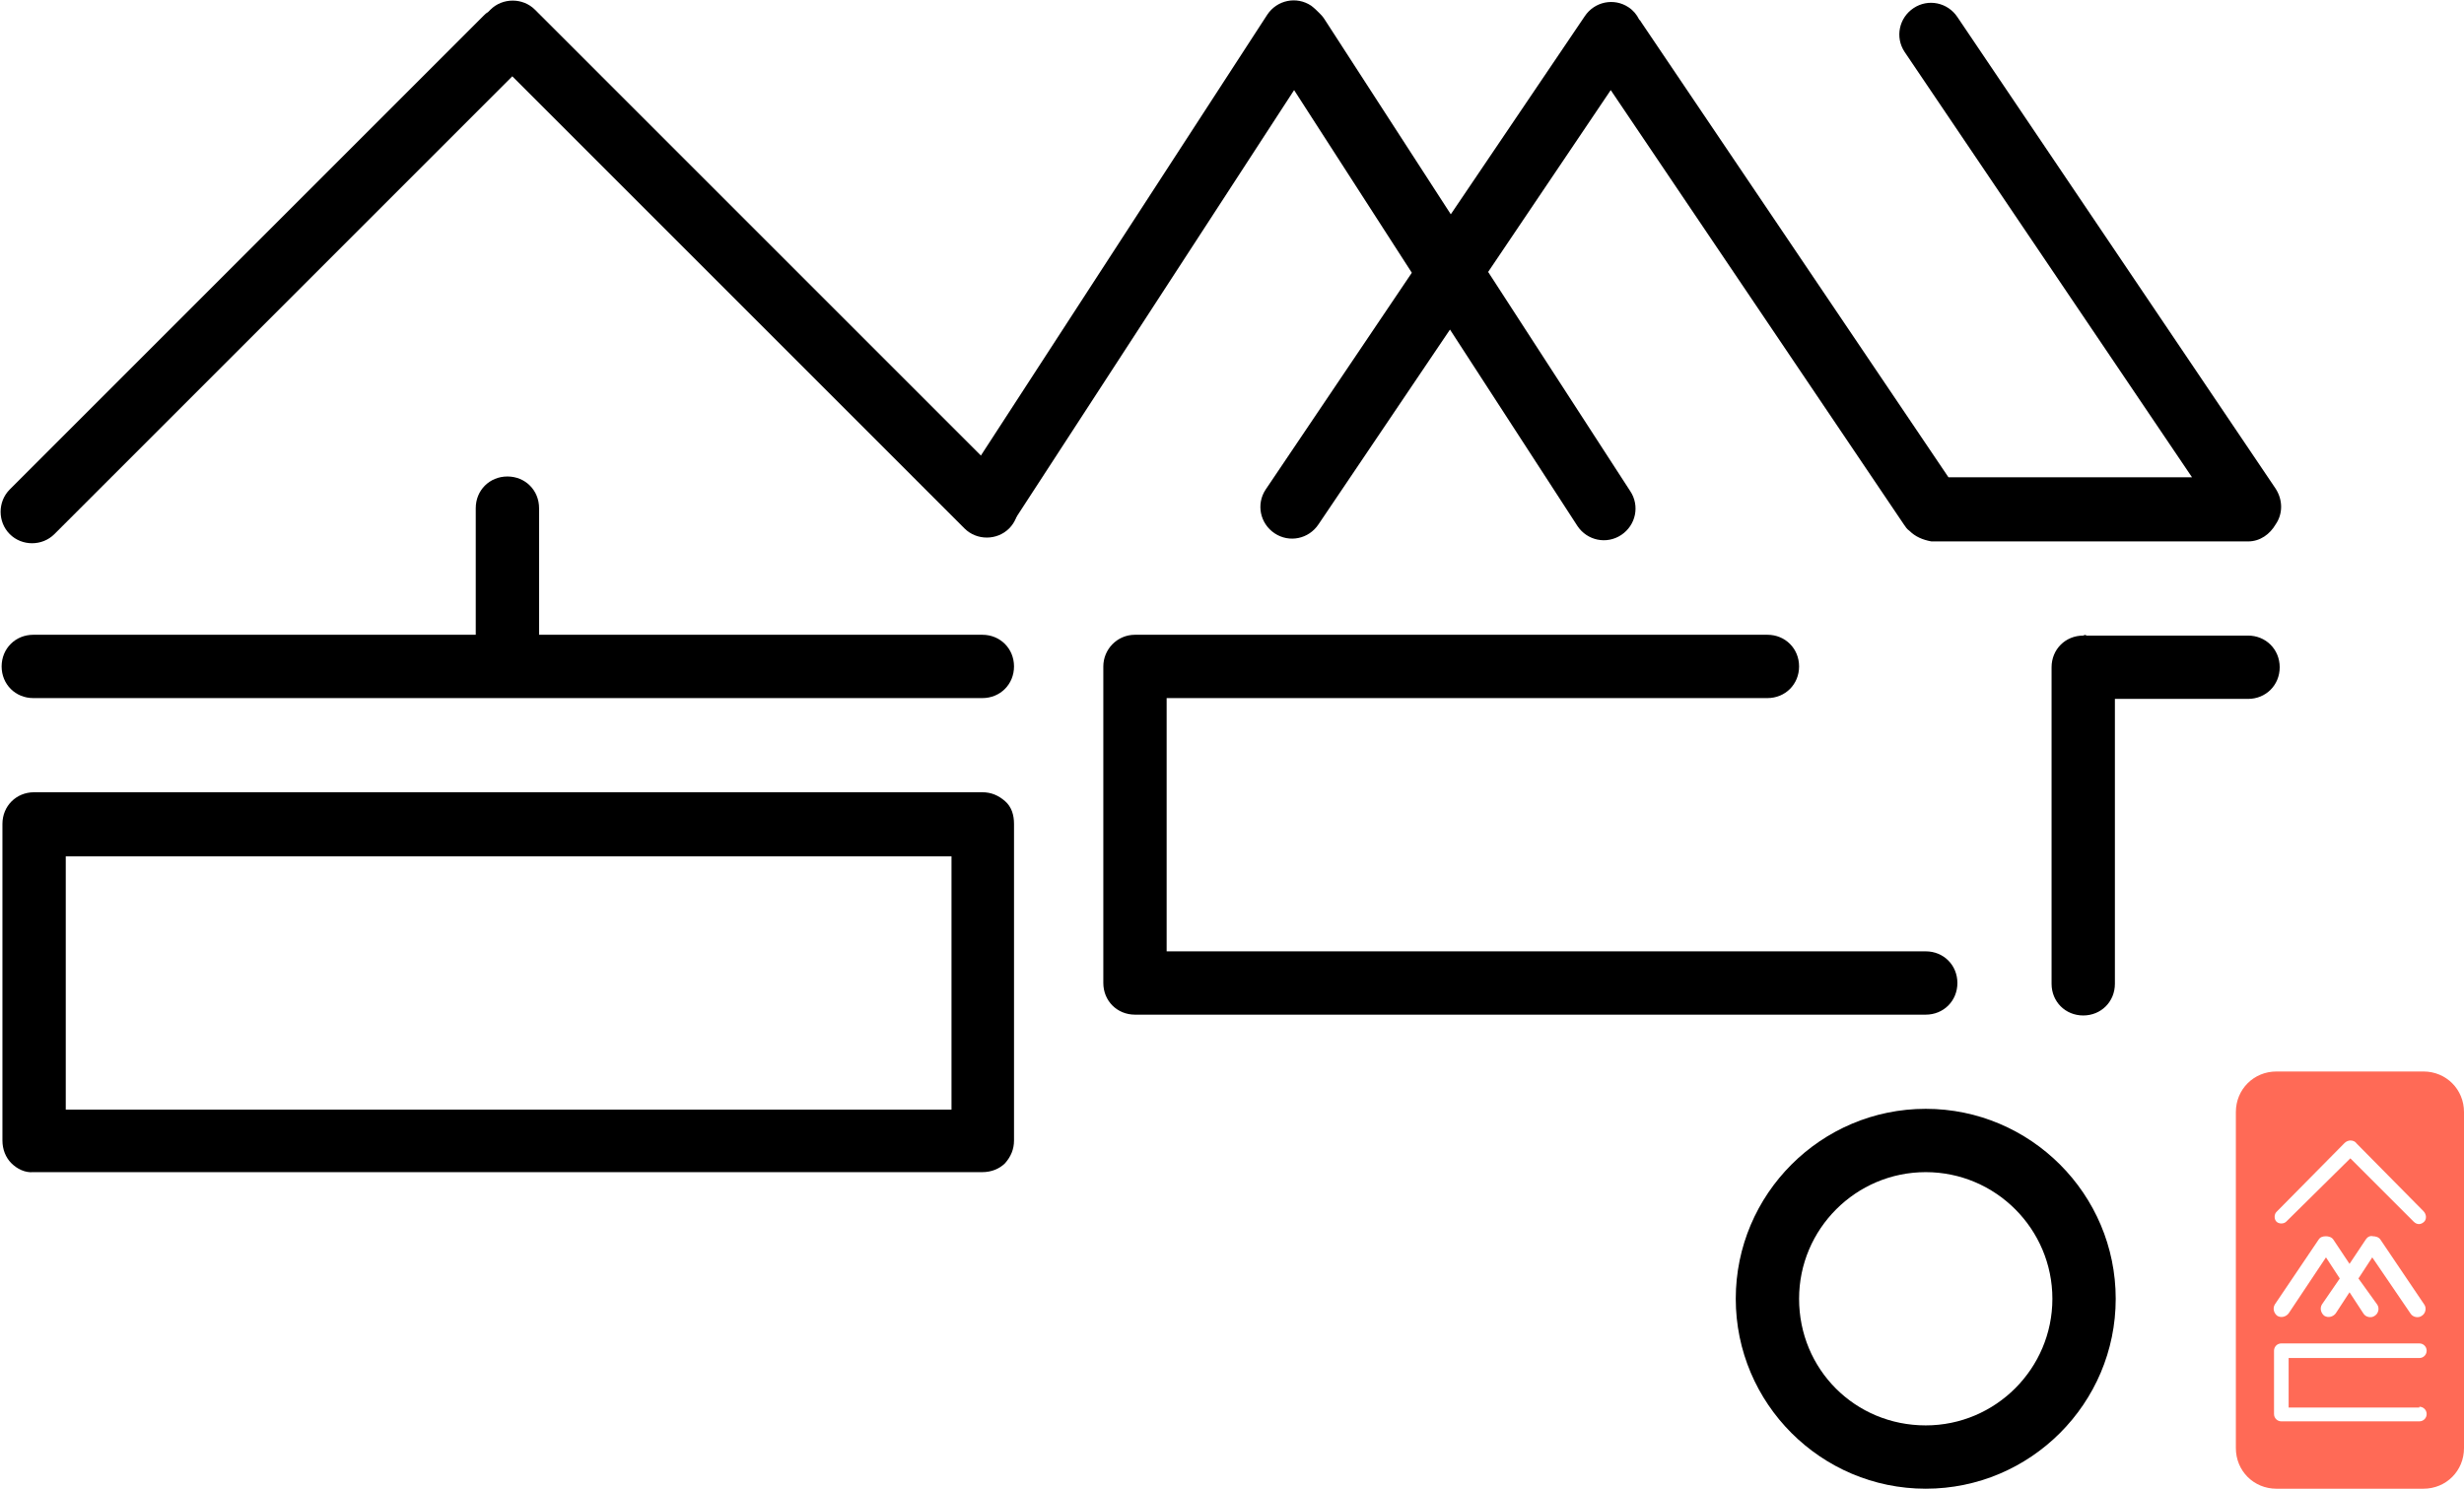 <?xml version="1.0" encoding="utf-8"?>
<!-- Generator: Adobe Illustrator 22.0.1, SVG Export Plug-In . SVG Version: 6.00 Build 0)  -->
<svg version="1.1" id="레이어_1" xmlns="http://www.w3.org/2000/svg" xmlns:xlink="http://www.w3.org/1999/xlink" x="0px"
	 y="0px" viewBox="0 0 303.5 183.4" style="enable-background:new 0 0 303.5 183.4;" xml:space="preserve">
<style type="text/css">
	.st0{fill:#FF6A56;}
</style>
<g id="앞면-솜씨당-Sample-_-심플">
	<g id="솜씨당로고_오렌지" transform="translate(157, 452)">
		<g id="솜씨당">
			<path id="Combined-Shape" d="M-96.9-450.5c0.1-0.1,0.2-0.2,0.3-0.3c1.5-1.5,4-1.5,5.5,0l58.4,58.4c1.5,1.5,1.5,4,0,5.5
				c-1.5,1.5-4,1.5-5.5,0l-55.7-55.7l-56.4,56.4c-1.5,1.5-4,1.5-5.5,0c-1.5-1.5-1.5-4,0-5.5l58.4-58.4
				C-97.3-450.2-97.1-450.4-96.9-450.5z M-148.9-315.3h109.1v-31.2h-109.1V-315.3z M-155.6-308.7c-0.7-0.7-1.1-1.7-1.1-2.8v-39
				c0-2.2,1.7-3.9,3.9-3.9H-36c1.1,0,2,0.4,2.8,1.1s1.1,1.7,1.1,2.8v39c0,1.1-0.4,2-1.1,2.8c-0.7,0.7-1.7,1.1-2.8,1.1h-116.9
				C-153.9-307.5-154.9-308-155.6-308.7z M-90.5-373.8H-36c2.2,0,3.9,1.7,3.9,3.9s-1.7,3.9-3.9,3.9h-116.9c-2.2,0-3.9-1.7-3.9-3.9
				s1.7-3.9,3.9-3.9h54.5v-15.6c0-2.2,1.7-3.9,3.9-3.9s3.9,1.7,3.9,3.9V-373.8z"/>
			<path id="씨" d="M78.2-386.6c-0.3-0.2-0.5-0.5-0.7-0.8l-36.1-53.5l-15.1,22.4l17.5,27c1.2,1.8,0.7,4.2-1.1,5.4
				c-1.8,1.2-4.2,0.7-5.4-1.1l-15.7-24.2l-16.2,24c-1.2,1.8-3.6,2.3-5.4,1.1s-2.3-3.6-1.1-5.4l18-26.7L2.4-440.9l-34.6,53.2
				c-1.2,1.8-3.6,2.3-5.4,1.1s-2.3-3.6-1.1-5.4l37.8-58.2c1.2-1.8,3.6-2.3,5.4-1.1c0.4,0.3,0.7,0.6,1,0.9c0.2,0.2,0.4,0.4,0.6,0.7
				l15.6,24.1L38.2-450c1.2-1.8,3.6-2.3,5.4-1.1c0.6,0.4,1,0.9,1.3,1.5c0.1,0.1,0.2,0.2,0.3,0.4l37.8,56H113l-35.4-52.4
				c-1.2-1.8-0.7-4.2,1.1-5.4c1.8-1.2,4.2-0.7,5.4,1.1l39.2,58.1c0.9,1.4,0.9,3.1,0,4.4c-0.7,1.2-1.9,2.1-3.4,2.1h-39
				C79.8-385.5,78.9-385.9,78.2-386.6z"/>
			<path id="Combined-Shape_1_" d="M100-373.7c0.1,0,0.3,0,0.4,0h19.5c2.2,0,3.9,1.7,3.9,3.9s-1.7,3.9-3.9,3.9h-16.4v35.1
				c0,2.2-1.7,3.9-3.9,3.9c-2.2,0-3.9-1.7-3.9-3.9v-39c0-2.2,1.7-3.9,3.9-3.9C99.8-373.8,99.9-373.8,100-373.7z M-17.2-373.8h77.9
				c2.2,0,3.9,1.7,3.9,3.9s-1.7,3.9-3.9,3.9h-74v31.2h93.5c2.2,0,3.9,1.7,3.9,3.9s-1.7,3.9-3.9,3.9h-97.4c-2.2,0-3.9-1.7-3.9-3.9
				v-39C-21.1-372-19.4-373.8-17.2-373.8z"/>
			<path id="Combined-Shape_2_" d="M80.2-268.6c-12.9,0-23.4-10.5-23.4-23.4s10.5-23.4,23.4-23.4s23.4,10.5,23.4,23.4
				S93.1-268.6,80.2-268.6z M80.2-276.4c8.6,0,15.6-7,15.6-15.6c0-8.6-7-15.6-15.6-15.6s-15.6,7-15.6,15.6
				C64.6-283.3,71.5-276.4,80.2-276.4z"/>
		</g>
		<path class="st0" d="M141.5-320h-18.1c-2.8,0-5,2.2-5,5v41.4c0,2.8,2.2,5,5,5h18.1c2.8,0,5-2.2,5-5V-315
			C146.5-317.8,144.3-320,141.5-320z M141-278.7c0.5,0,0.9,0.4,0.9,0.9s-0.4,0.9-0.9,0.9h-17c-0.5,0-0.9-0.4-0.9-0.9v-7.8
			c0-0.5,0.4-0.9,0.9-0.9h17c0.5,0,0.9,0.4,0.9,0.9s-0.4,0.9-0.9,0.9h-16.1v6.1H141z M135.8-291.3c0.3,0.4,0.2,1.1-0.3,1.4
			c-0.4,0.3-1.1,0.2-1.4-0.3l-1.7-2.6l-1.7,2.6c-0.3,0.4-0.9,0.6-1.4,0.3c-0.4-0.3-0.6-0.9-0.3-1.4l2.2-3.2l-1.7-2.6l-4.6,6.9
			c-0.3,0.4-0.9,0.6-1.4,0.3c-0.4-0.3-0.6-0.9-0.3-1.4l5.4-8c0.2-0.3,0.5-0.4,0.9-0.4c0.3,0,0.7,0.1,0.9,0.4l2,3l2-3
			c0.2-0.3,0.5-0.5,0.9-0.4c0.3,0,0.7,0.1,0.9,0.4l5.4,8c0.3,0.4,0.2,1.1-0.3,1.4c-0.4,0.3-1.1,0.2-1.4-0.3l-4.7-6.9l-1.7,2.6
			L135.8-291.3z M141.6-301.5L141.6-301.5c-0.4,0.4-0.9,0.4-1.3,0l-7.8-7.8l-7.9,7.8c-0.3,0.3-0.9,0.3-1.2,0c-0.3-0.3-0.3-0.9,0-1.2
			l8.3-8.4c0,0,0.1-0.1,0.1-0.1c0.2-0.2,0.5-0.3,0.7-0.3c0.3,0,0.6,0.1,0.8,0.4c0,0,0,0,0,0l8.2,8.3
			C141.9-302.4,141.9-301.8,141.6-301.5z"/>
	</g>
</g>
</svg>
